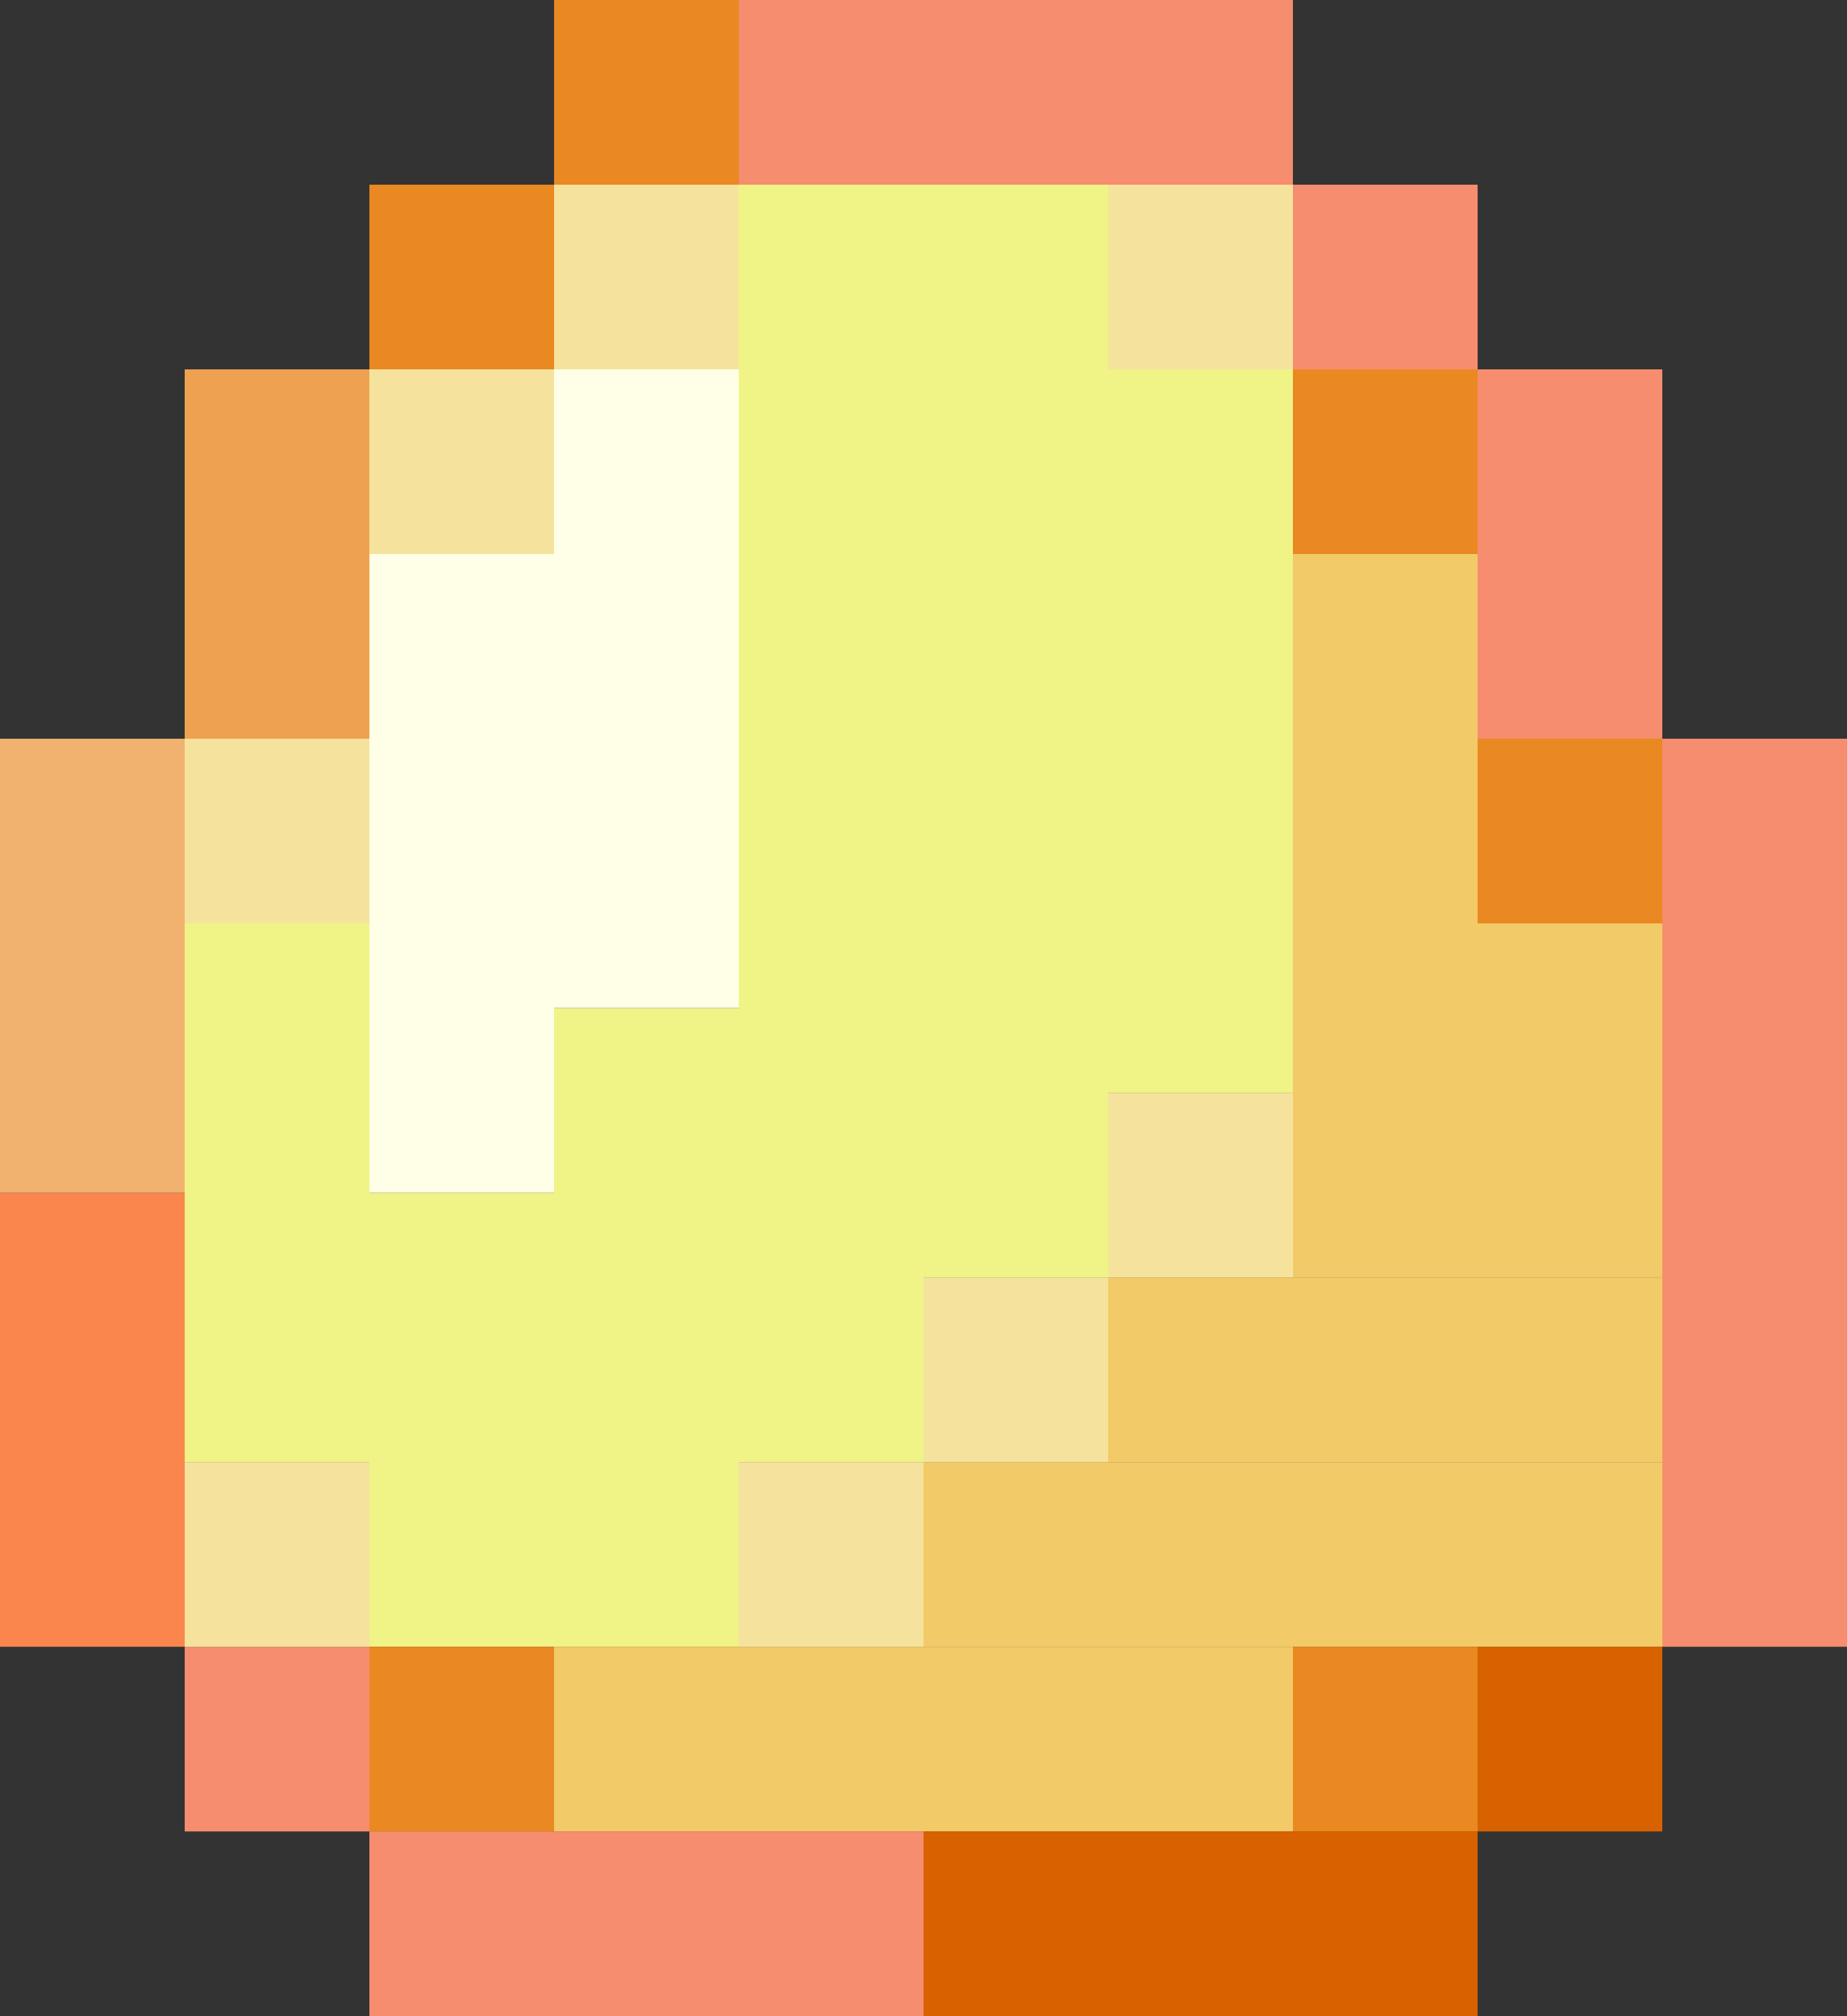 <?xml version="1.0" encoding="UTF-8" standalone="no"?>
<svg
   xmlns:dc="http://purl.org/dc/elements/1.1/"
   xmlns:cc="http://creativecommons.org/ns#"
   xmlns:rdf="http://www.w3.org/1999/02/22-rdf-syntax-ns#"
   xmlns:svg="http://www.w3.org/2000/svg"
   xmlns="http://www.w3.org/2000/svg"
   xmlns:sodipodi="http://sodipodi.sourceforge.net/DTD/sodipodi-0.dtd"
   xmlns:inkscape="http://www.inkscape.org/namespaces/inkscape"
   width="240"
   height="262"
   viewBox="0 0 240 262"
   fill="none"
   id="svg2"
   version="1.1"
   inkscape:version="0.91 r13725"
   sodipodi:docname="egg-1-y.svg">
  <rect x="0" y="0" width="240" height="262" fill="#333333" stroke="none"/>
  <defs
     id="defs82" />
  <sodipodi:namedview
     pagecolor="#ffffff"
     bordercolor="#666666"
     borderopacity="1"
     objecttolerance="10"
     gridtolerance="10"
     guidetolerance="10"
     inkscape:pageopacity="0"
     inkscape:pageshadow="2"
     inkscape:window-width="1920"
     inkscape:window-height="1027"
     id="namedview80"
     showgrid="false"
     inkscape:zoom="0.96770833"
     inkscape:cx="159.49301"
     inkscape:cy="48.562308"
     inkscape:window-x="1272"
     inkscape:window-y="140"
     inkscape:window-maximized="1"
     inkscape:current-layer="svg2" />
  <rect
     x="72"
     y="24"
     width="24"
     height="24"
     transform="rotate(90 72 24)"
     fill="#B26411"
     id="rect4"
     style="fill:#ea8822;fill-opacity:1" />
  <rect
     x="96"
     y="24"
     width="24"
     height="24"
     transform="rotate(90 96 24)"
     fill="#ECCB45"
     id="rect6"
     style="fill:#f5e39d;fill-opacity:1" />
  <rect
     x="168"
     y="24"
     width="24"
     height="24"
     transform="rotate(90 168 24)"
     fill="#ECCB45"
     id="rect8"
     style="fill:#f5e39d;fill-opacity:1" />
  <rect
     x="192"
     y="48"
     width="24"
     height="24"
     transform="rotate(90 192 48)"
     fill="#B26411"
     id="rect10"
     style="fill:#ea8822;fill-opacity:1" />
  <rect
     x="216"
     y="96"
     width="24"
     height="24"
     transform="rotate(90 216 96)"
     fill="#B26411"
     id="rect12"
     style="fill:#ea8822;fill-opacity:1" />
  <rect
     x="72"
     y="48"
     width="24"
     height="24"
     transform="rotate(90 72 48)"
     fill="#ECCB45"
     id="rect14"
     style="fill:#f5e39d;fill-opacity:1" />
  <rect
     x="48"
     y="96"
     width="24"
     height="24"
     transform="rotate(90 48 96)"
     fill="#ECCB45"
     id="rect16"
     style="fill:#f5e39d;fill-opacity:1" />
  <rect
     x="48"
     y="120"
     width="70"
     height="24"
     transform="rotate(90 48 120)"
     fill="#EAEE57"
     id="rect18"
     style="fill:#f0f386;fill-opacity:1" />
  <rect
     x="72"
     y="155"
     width="59"
     height="24"
     transform="rotate(90 72 155)"
     fill="#EAEE57"
     id="rect20"
     style="fill:#f0f386;fill-opacity:1" />
  <rect
     x="96"
     y="131"
     width="83"
     height="24"
     transform="rotate(90 96 131)"
     fill="#EAEE57"
     id="rect22"
     style="fill:#f0f386;fill-opacity:1" />
  <rect
     x="168"
     y="238"
     width="96"
     height="24"
     transform="rotate(-180 168 238)"
     fill="#DBA213"
     id="rect24"
     style="fill:#f2ca68;fill-opacity:1" />
  <rect
     x="216"
     y="214"
     width="96"
     height="24"
     transform="rotate(-180 216 214)"
     fill="#DBA213"
     id="rect26"
     style="fill:#f2ca68;fill-opacity:1" />
  <rect
     x="216"
     y="190"
     width="72"
     height="24"
     transform="rotate(-180 216 190)"
     fill="#DBA213"
     id="rect28"
     style="fill:#f2ca68;fill-opacity:1" />
  <rect
     x="120"
     y="24"
     width="166"
     height="24"
     transform="rotate(90 120 24)"
     fill="#EAEE57"
     id="rect30"
     style="fill:#f0f386;fill-opacity:1" />
  <rect
     x="144"
     y="24"
     width="142"
     height="24"
     transform="rotate(90 144 24)"
     fill="#EAEE57"
     id="rect32"
     style="fill:#f0f386;fill-opacity:1" />
  <rect
     x="168"
     y="48"
     width="94"
     height="24"
     transform="rotate(90 168 48)"
     fill="#EAEE57"
     id="rect34"
     style="fill:#f0f386;fill-opacity:1" />
  <rect
     x="192"
     y="72"
     width="94"
     height="24"
     transform="rotate(90 192 72)"
     fill="#DBA213"
     id="rect36"
     style="fill:#f2ca68;fill-opacity:1" />
  <rect
     x="216"
     y="120"
     width="46"
     height="24"
     transform="rotate(90 216 120)"
     fill="#DBA213"
     id="rect38"
     style="fill:#f2ca68;fill-opacity:1" />
  <rect
     x="192"
     y="24"
     width="24"
     height="24"
     transform="rotate(90 192 24)"
     fill="#752802"
     id="rect40"
     style="fill:#f68d6e;fill-opacity:1" />
  <rect
     x="48"
     y="214"
     width="24"
     height="24"
     transform="rotate(90 48 214)"
     fill="#541209"
     id="rect42"
     style="fill:#f68d6e;fill-opacity:1" />
  <rect
     x="72"
     y="214"
     width="24"
     height="24"
     transform="rotate(90 72 214)"
     fill="#B26411"
     id="rect44"
     style="fill:#ea8822;fill-opacity:1" />
  <rect
     x="48"
     y="190"
     width="24"
     height="24"
     transform="rotate(90 48 190)"
     fill="#ECCB45"
     id="rect46"
     style="fill:#f5e39d;fill-opacity:1" />
  <rect
     x="120"
     y="190"
     width="24"
     height="24"
     transform="rotate(90 120 190)"
     fill="#ECCB45"
     id="rect48"
     style="fill:#f5e39d;fill-opacity:1" />
  <rect
     x="144"
     y="166"
     width="24"
     height="24"
     transform="rotate(90 144 166)"
     fill="#ECCB45"
     id="rect50"
     style="fill:#f5e39d;fill-opacity:1" />
  <rect
     x="168"
     y="142"
     width="24"
     height="24"
     transform="rotate(90 168 142)"
     fill="#ECCB45"
     id="rect52"
     style="fill:#f5e39d;fill-opacity:1" />
  <rect
     x="192"
     y="214"
     width="24"
     height="24"
     transform="rotate(90 192 214)"
     fill="#B26411"
     id="rect54"
     style="fill:#ea8822;fill-opacity:1" />
  <rect
     x="216"
     y="214"
     width="24"
     height="24"
     transform="rotate(90 216 214)"
     fill="#301600"
     id="rect56"
     style="fill:#d86200;fill-opacity:1" />
  <rect
     x="48"
     y="48"
     width="48"
     height="24"
     transform="rotate(90 48 48)"
     fill="#B26411"
     id="rect58"
     style="fill:#eea150;fill-opacity:1" />
  <rect
     x="72"
     y="72"
     width="83"
     height="24"
     transform="rotate(90 72 72)"
     fill="#FEFFE6"
     id="rect60" />
  <rect
     x="96"
     y="48"
     width="83"
     height="24"
     transform="rotate(90 96 48)"
     fill="#FEFFE6"
     id="rect62" />
  <rect
     x="216"
     y="48"
     width="48"
     height="24"
     transform="rotate(90 216 48)"
     fill="#541209"
     id="rect64"
     style="fill:#f68d6e;fill-opacity:1" />
  <path
     d="M72 0H168V24H72V0Z"
     fill="#B26411"
     id="path66"
     style="fill:#ea8822;fill-opacity:1" />
  <path
     d="M96 0H168V24H96V0Z"
     fill="#752802"
     id="path68"
     style="fill:#f68d6e;fill-opacity:1" />
  <path
     d="M24 155L24 214L0 214L2.57897e-06 155L24 155Z"
     fill="#752802"
     id="path70"
     style="fill:#fb864d;fill-opacity:1" />
  <path
     d="M24 96L24 155L0 155L2.57897e-06 96L24 96Z"
     fill="#B26411"
     id="path72"
     style="fill:#f1b26f;fill-opacity:1" />
  <path
     d="M240 96L240 214L216 214L216 96L240 96Z"
     fill="#541209"
     id="path74"
     style="fill:#f68d6e;fill-opacity:1" />
  <path
     d="M120 238H192V262H120V238Z"
     fill="#301600"
     id="path76"
     style="fill:#d86200;fill-opacity:1" />
  <path
     d="M48 238H120V262H48V238Z"
     fill="#541209"
     id="path78"
     style="fill:#f68d6e;fill-opacity:1" />
</svg>
